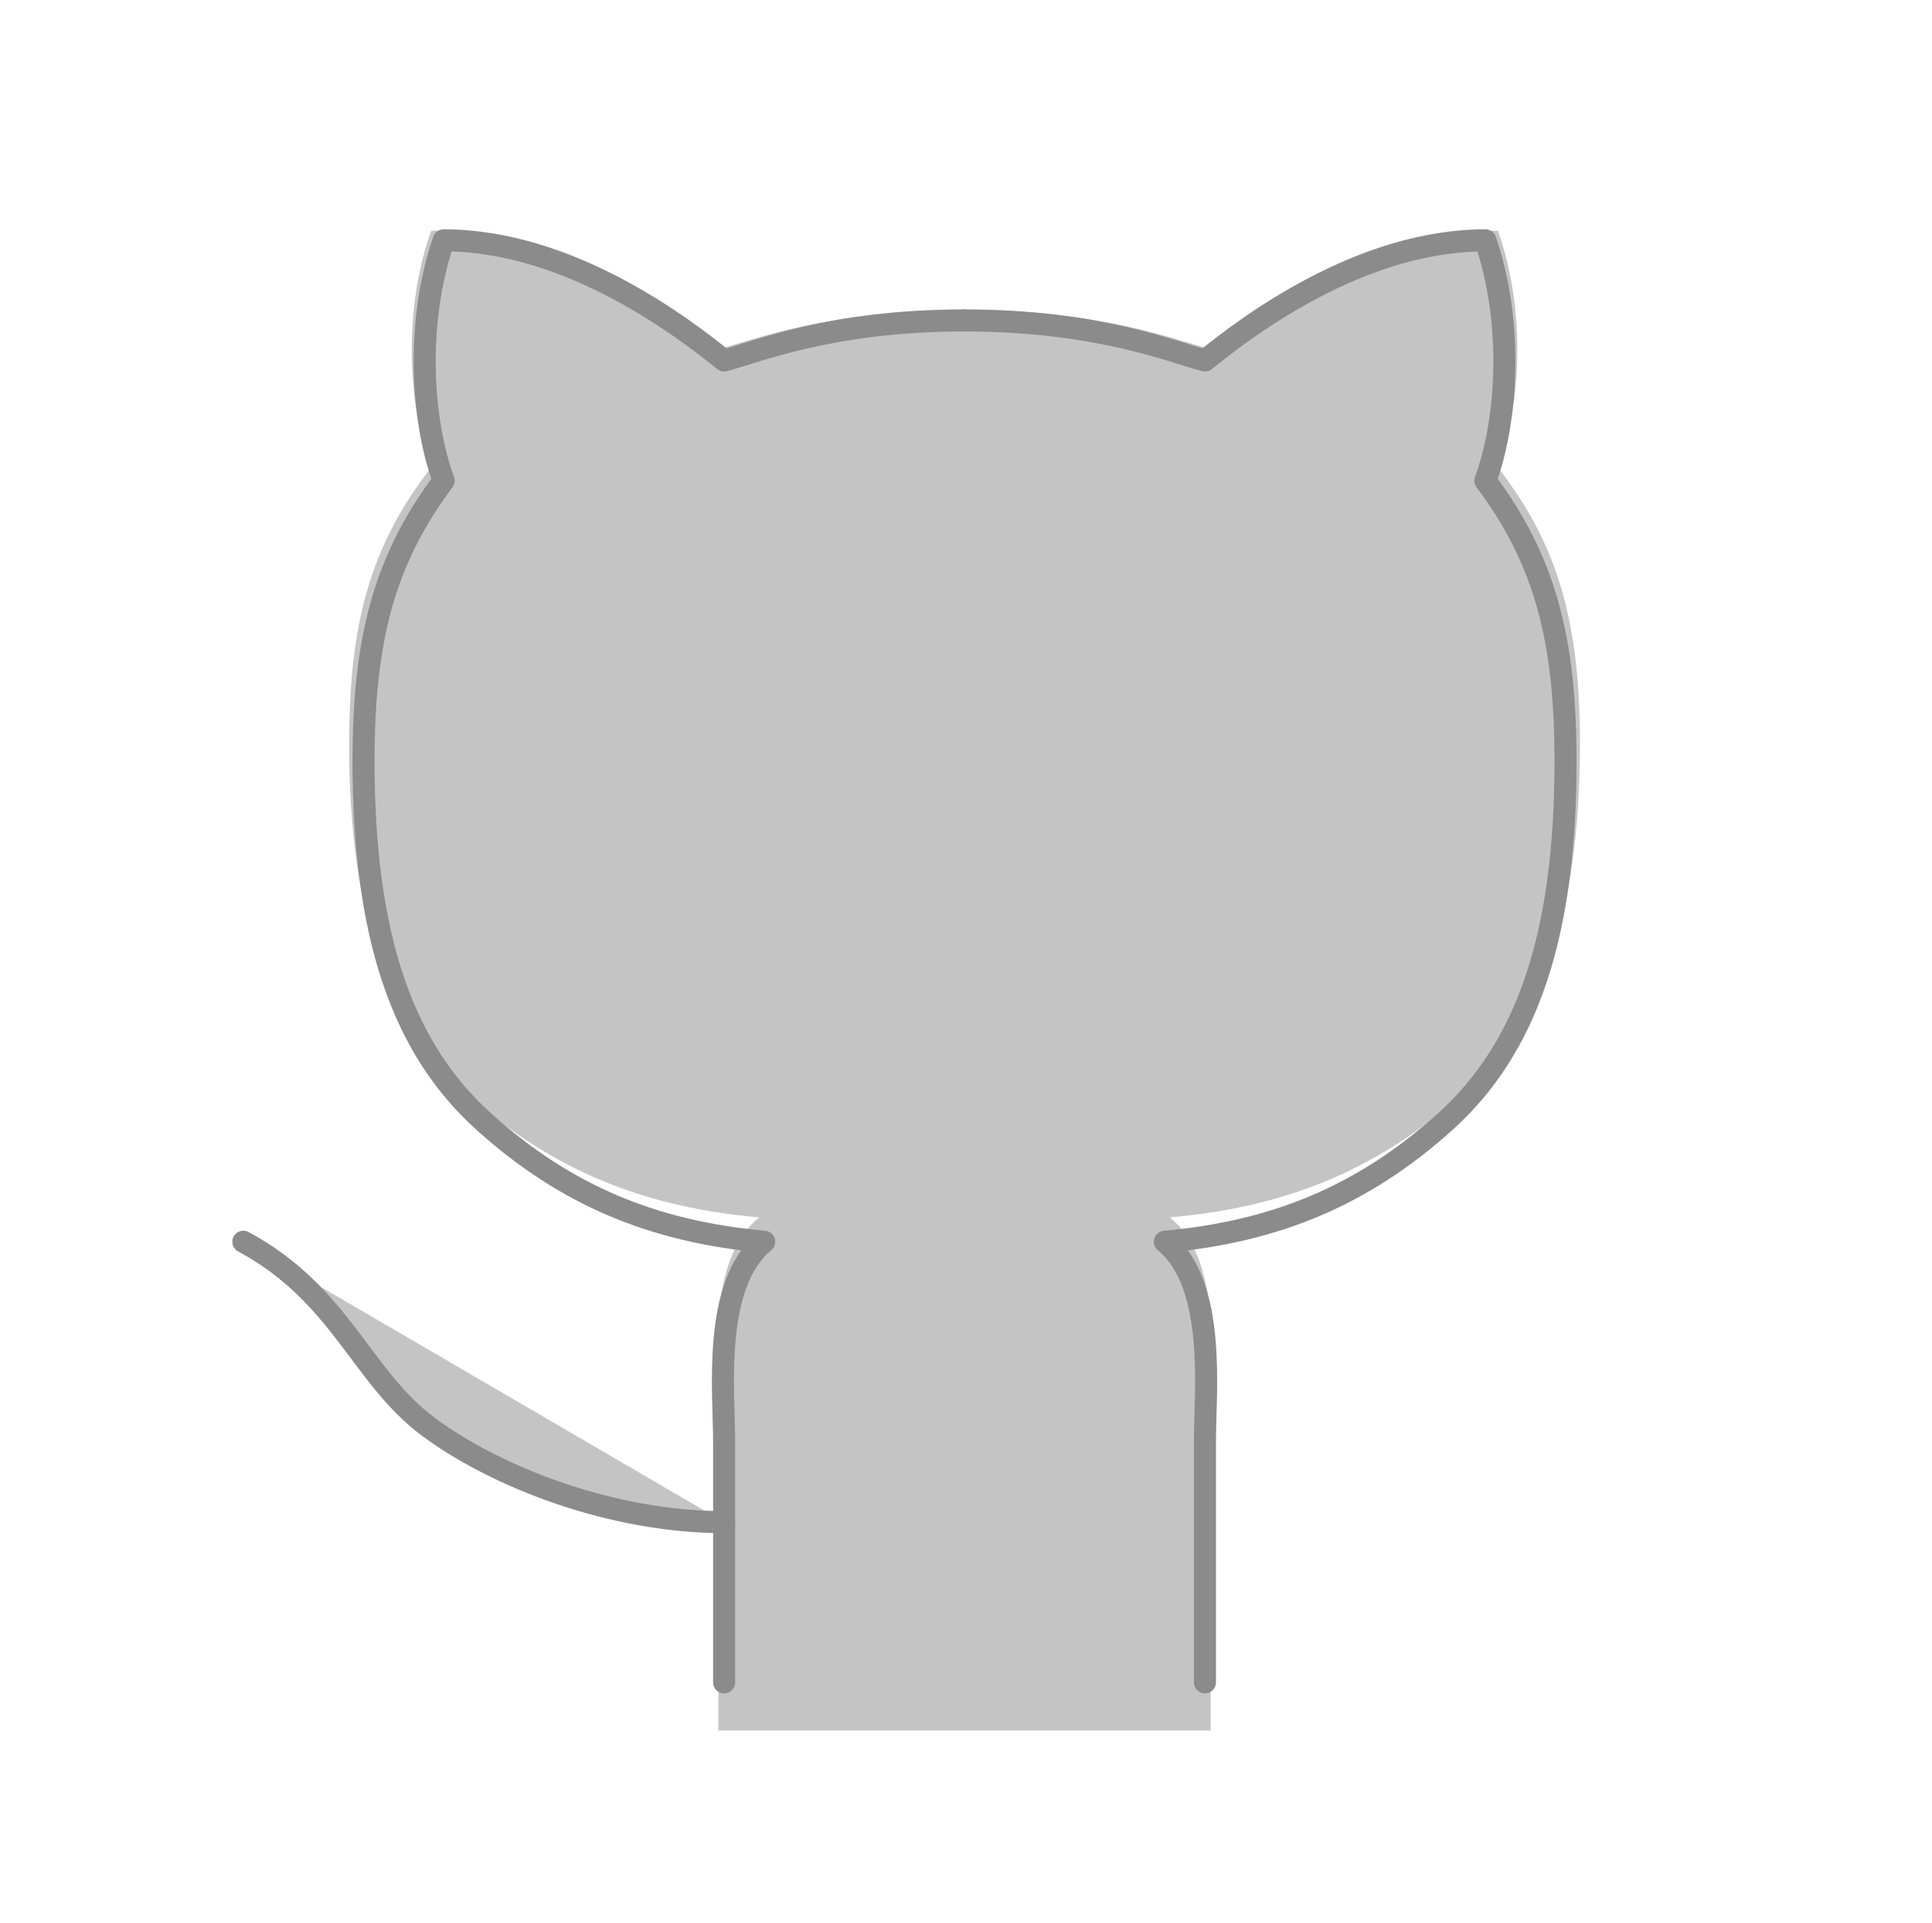 <svg width="219" height="218" viewBox="0 0 219 218" fill="none" xmlns="http://www.w3.org/2000/svg">
<path d="M137.238 39.584C133.631 38.688 124.851 35.109 109.334 35.109C93.816 35.109 85.037 38.688 81.43 39.584C76.542 35.777 63.408 26.16 48.875 26.16C45.678 35.109 46.212 46.021 48.875 53.008C41.899 61.958 39.574 70.907 39.574 84.332C39.574 103.909 44.066 116.39 53.526 124.604C62.985 132.818 73.164 136.909 86.08 138.028C80.029 142.843 81.43 154.802 81.43 160.402V196.2H137.238V160.402C137.238 154.802 138.639 142.843 132.587 138.028C145.504 136.909 155.682 132.818 165.142 124.604C174.601 116.39 179.094 103.909 179.094 84.332C179.094 70.907 176.768 61.958 169.792 53.008C172.455 46.021 172.99 35.109 169.792 26.16C155.259 26.16 142.126 35.777 137.238 39.584Z" fill="#8B8B8B" fill-opacity="0.5"/>
<path d="M109.333 36.333C124.487 36.333 133.061 39.966 136.583 40.875C141.357 37.011 154.182 27.25 168.375 27.25C171.498 36.333 170.976 47.408 168.375 54.5C175.188 63.583 177.458 72.667 177.458 86.292C177.458 106.161 173.071 118.83 163.833 127.167C154.596 135.503 144.656 139.655 132.042 140.792C137.951 145.679 136.583 157.817 136.583 163.5C136.583 170.091 136.583 190.75 136.583 190.75" stroke="#8B8B8B" stroke-width="2.5" stroke-linecap="round" stroke-linejoin="round"/>
<path d="M109.333 36.333C94.18 36.333 85.606 39.966 82.084 40.875C77.311 37.011 64.484 27.25 50.292 27.25C47.169 36.333 47.691 47.408 50.292 54.5C43.479 63.583 41.209 72.667 41.209 86.292C41.209 106.161 45.596 118.83 54.834 127.167C64.071 135.503 74.011 139.655 86.625 140.792C80.716 145.679 82.084 157.817 82.084 163.5C82.084 170.091 82.084 190.75 82.084 190.75" stroke="#8B8B8B" stroke-width="2.5" stroke-linecap="round" stroke-linejoin="round"/>
<path d="M82.084 172.583C69.31 172.583 56.253 167.474 48.589 161.797C40.925 156.12 38.654 146.752 27.584 140.792" fill="#8B8B8B" fill-opacity="0.5"/>
<path d="M82.084 172.583C69.31 172.583 56.253 167.474 48.589 161.797C40.925 156.12 38.654 146.752 27.584 140.792" stroke="#8B8B8B" stroke-width="2.5" stroke-linecap="round"/>
</svg>
